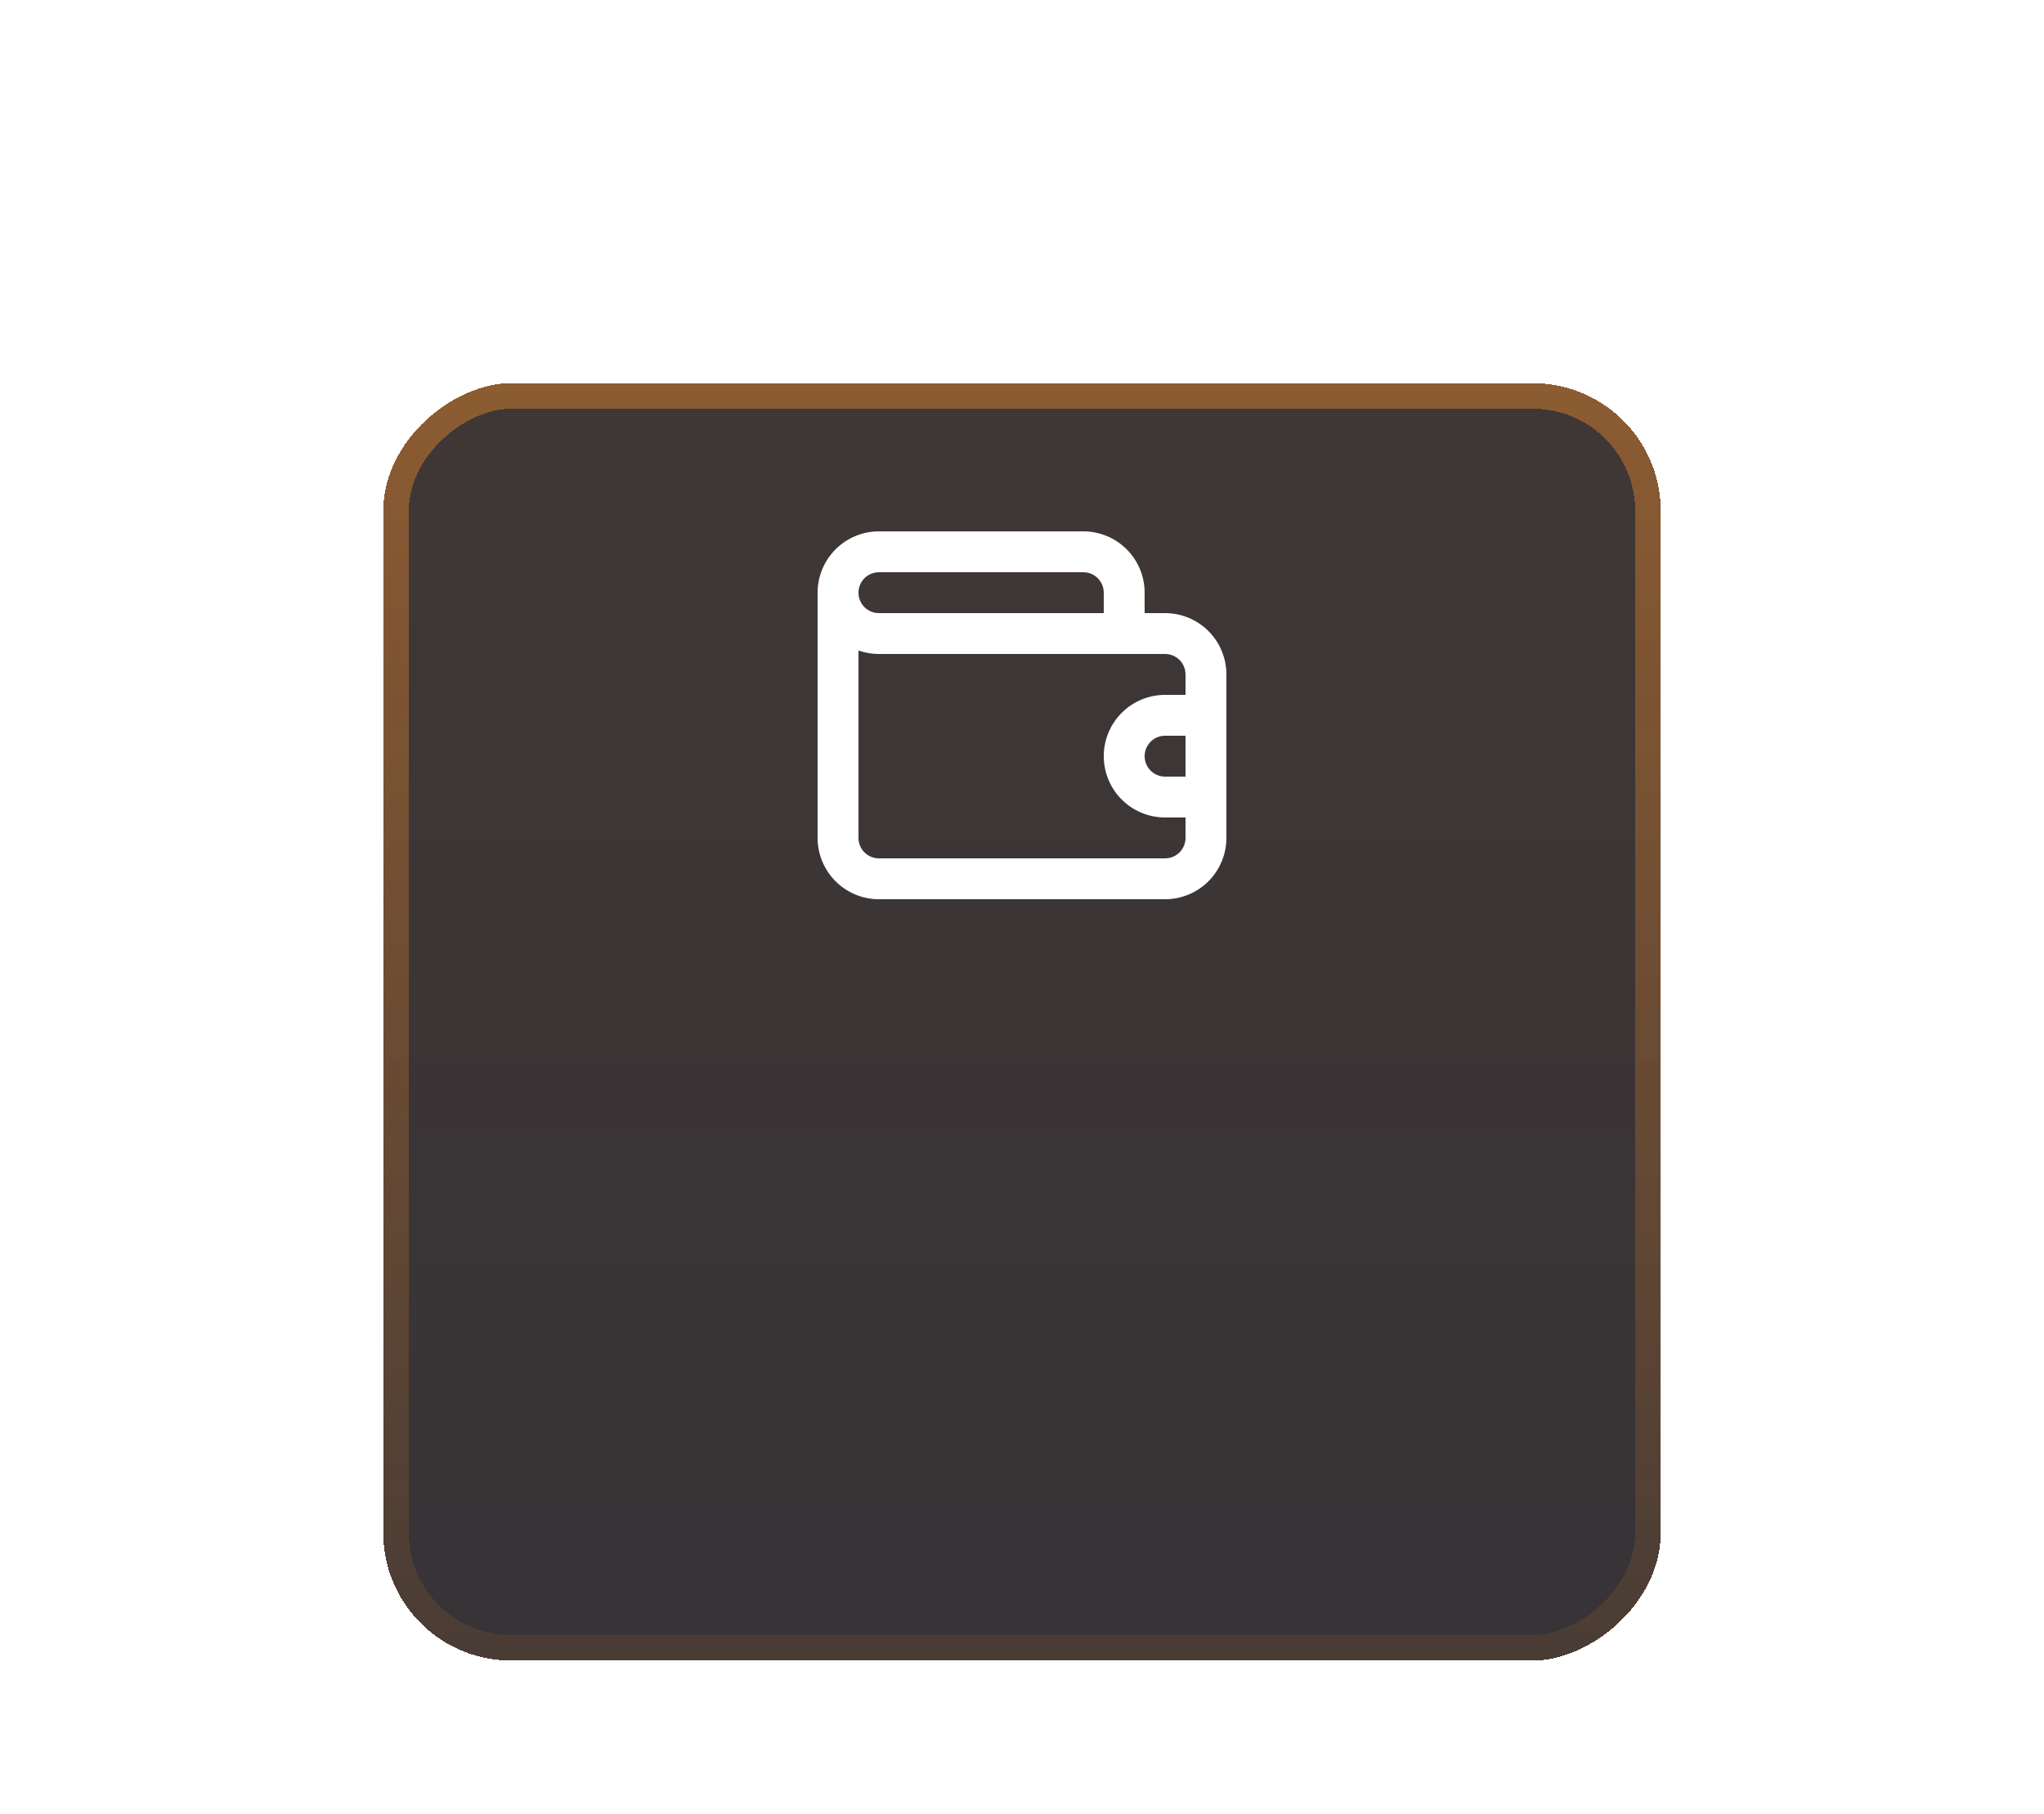 <svg width="80" height="71" viewBox="0 0 80 71" fill="none" xmlns="http://www.w3.org/2000/svg">
<g filter="url(#filter0_bd_0_1)">
<rect x="15" y="61" width="50" height="50" rx="5" transform="rotate(-90 15 61)" fill="#20232E" fill-opacity="0.95" shape-rendering="crispEdges"/>
<rect x="15" y="61" width="50" height="50" rx="5" transform="rotate(-90 15 61)" fill="url(#paint0_linear_0_1)" fill-opacity="0.1" shape-rendering="crispEdges"/>
<rect x="15.5" y="60.5" width="49" height="49" rx="4.5" transform="rotate(-90 15.5 60.5)" stroke="url(#paint1_linear_0_1)" stroke-opacity="0.4" shape-rendering="crispEdges"/>
</g>
<g clip-path="url(#clip0_0_1)">
<path d="M45.6 24H44.8V23.2C44.8 22.564 44.547 21.953 44.097 21.503C43.647 21.053 43.036 20.8 42.4 20.8H34.4C33.763 20.8 33.153 21.053 32.703 21.503C32.253 21.953 32 22.564 32 23.2V32.8C32 33.437 32.253 34.047 32.703 34.497C33.153 34.947 33.763 35.2 34.4 35.2H45.6C46.236 35.2 46.847 34.947 47.297 34.497C47.747 34.047 48 33.437 48 32.8V26.4C48 25.764 47.747 25.153 47.297 24.703C46.847 24.253 46.236 24 45.6 24ZM34.4 22.4H42.4C42.612 22.4 42.816 22.484 42.966 22.634C43.116 22.784 43.2 22.988 43.2 23.2V24H34.4C34.188 24 33.984 23.916 33.834 23.766C33.684 23.616 33.6 23.412 33.6 23.2C33.6 22.988 33.684 22.784 33.834 22.634C33.984 22.484 34.188 22.4 34.4 22.4ZM46.4 30.4H45.6C45.388 30.4 45.184 30.316 45.034 30.166C44.884 30.016 44.8 29.812 44.8 29.6C44.8 29.388 44.884 29.184 45.034 29.034C45.184 28.884 45.388 28.8 45.6 28.8H46.4V30.4ZM46.4 27.2H45.6C44.963 27.2 44.353 27.453 43.903 27.903C43.453 28.353 43.2 28.963 43.2 29.6C43.2 30.236 43.453 30.847 43.903 31.297C44.353 31.747 44.963 32 45.6 32H46.4V32.8C46.4 33.012 46.316 33.216 46.166 33.366C46.016 33.516 45.812 33.6 45.6 33.6H34.4C34.188 33.6 33.984 33.516 33.834 33.366C33.684 33.216 33.6 33.012 33.6 32.8V25.464C33.857 25.554 34.127 25.6 34.4 25.6H45.6C45.812 25.6 46.016 25.684 46.166 25.834C46.316 25.984 46.4 26.188 46.4 26.4V27.2Z" fill="white"/>
</g>
<defs>
<filter id="filter0_bd_0_1" x="-9" y="-13" width="98" height="98" filterUnits="userSpaceOnUse" color-interpolation-filters="sRGB">
<feFlood flood-opacity="0" result="BackgroundImageFix"/>
<feGaussianBlur in="BackgroundImageFix" stdDeviation="12"/>
<feComposite in2="SourceAlpha" operator="in" result="effect1_backgroundBlur_0_1"/>
<feColorMatrix in="SourceAlpha" type="matrix" values="0 0 0 0 0 0 0 0 0 0 0 0 0 0 0 0 0 0 127 0" result="hardAlpha"/>
<feOffset dy="4"/>
<feGaussianBlur stdDeviation="7.5"/>
<feComposite in2="hardAlpha" operator="out"/>
<feColorMatrix type="matrix" values="0 0 0 0 0 0 0 0 0 0.58 0 0 0 0 1 0 0 0 0.04 0"/>
<feBlend mode="normal" in2="effect1_backgroundBlur_0_1" result="effect2_dropShadow_0_1"/>
<feBlend mode="normal" in="SourceGraphic" in2="effect2_dropShadow_0_1" result="shape"/>
</filter>
<linearGradient id="paint0_linear_0_1" x1="65" y1="85.615" x2="15" y2="85.615" gradientUnits="userSpaceOnUse">
<stop stop-color="#FF922B"/>
<stop offset="1" stop-color="#FF922B" stop-opacity="0.6"/>
</linearGradient>
<linearGradient id="paint1_linear_0_1" x1="65" y1="85.615" x2="15" y2="85.615" gradientUnits="userSpaceOnUse">
<stop stop-color="#FF922B"/>
<stop offset="1" stop-color="#FF922B" stop-opacity="0.23"/>
</linearGradient>
<clipPath id="clip0_0_1">
<rect width="16" height="16" fill="white" transform="translate(32 20)"/>
</clipPath>
</defs>
</svg>
